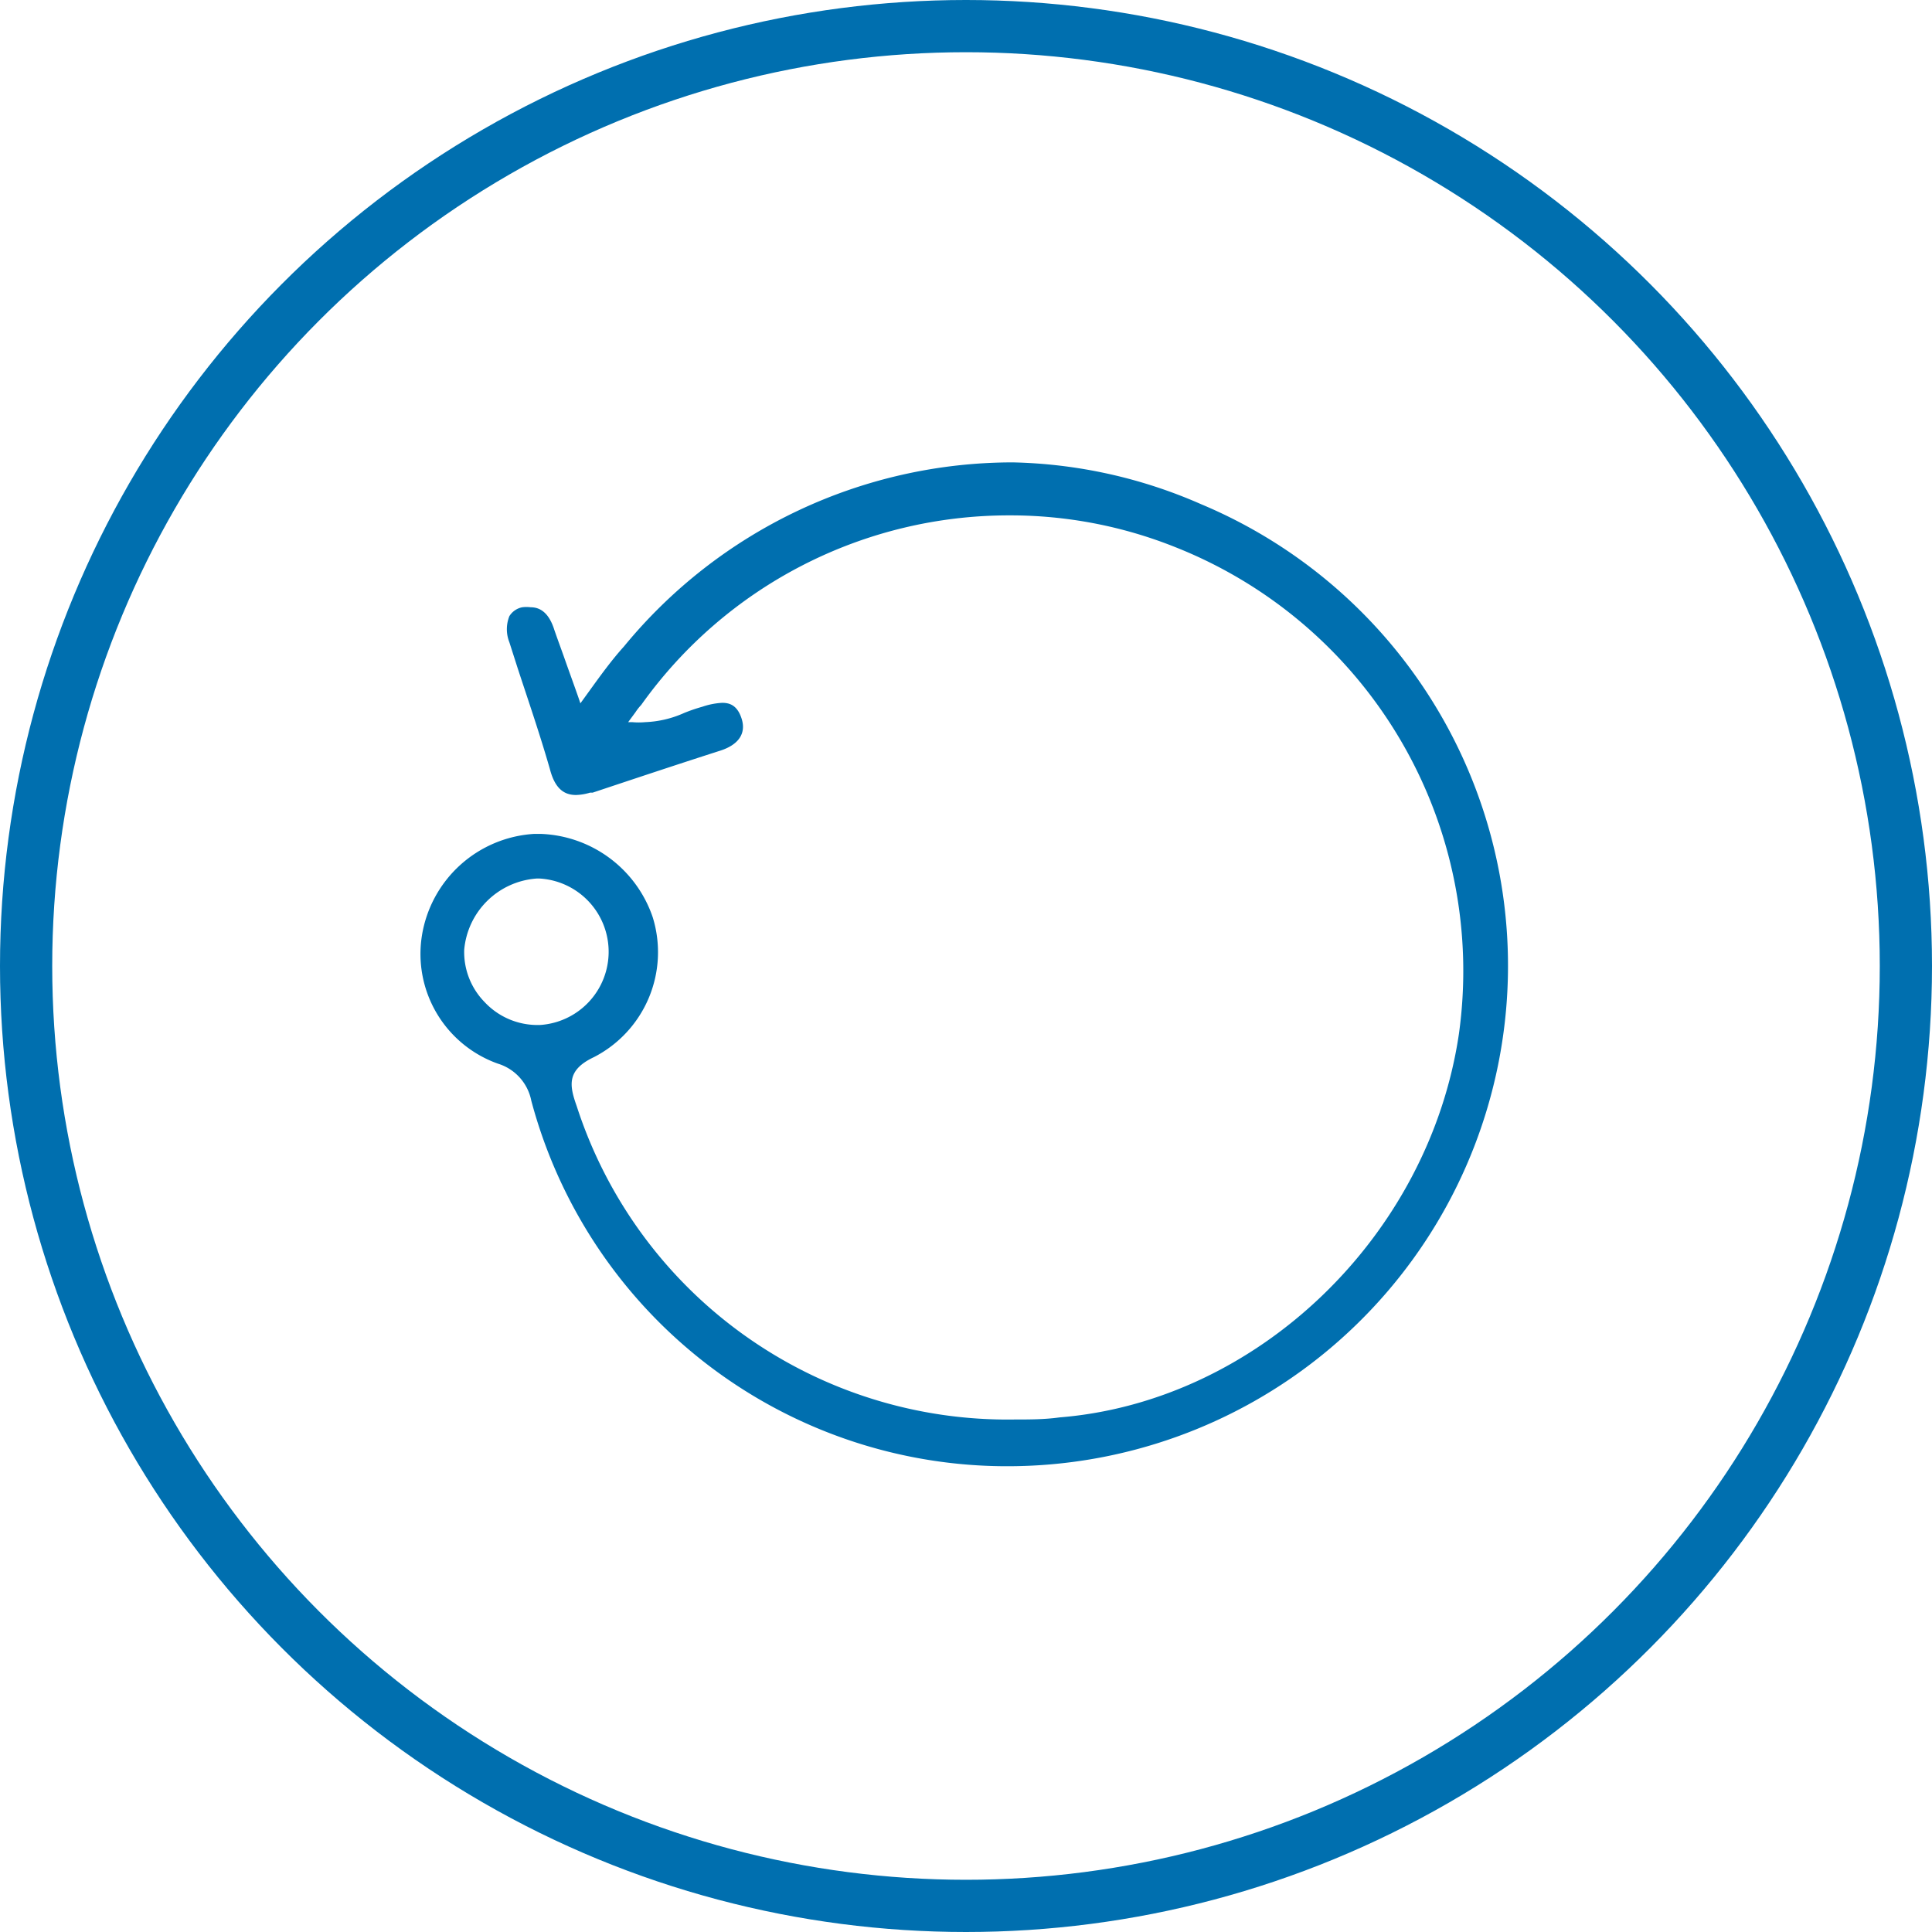 <svg id="Layer_1" data-name="Layer 1" xmlns="http://www.w3.org/2000/svg" width="74" height="74" viewBox="0 0 74 74">
  <defs>
    <style>
      .cls-1 {
        fill: none;
        stroke: #006faf;
        stroke-miterlimit: 10;
        stroke-width: 2px;
      }

      .cls-2 {
        fill: #006faf;
      }
    </style>
  </defs>
  <title>implementation-integration</title>
  <circle class="cls-1" cx="37" cy="37" r="36"/>
  <path class="cls-2" d="M38.64,56.16a18.86,18.86,0,0,1-18.29-14,1.86,1.86,0,0,0-1.28-1.42,4.46,4.46,0,0,1-2.91-4.9,4.64,4.64,0,0,1,4.3-3.9h.25A4.71,4.71,0,0,1,25,35.13a4.52,4.52,0,0,1-2.25,5.36c-1.06.5-.94,1.09-.66,1.88a17.34,17.34,0,0,0,16.77,12c.57,0,1.15,0,1.72-.08,7.57-.61,14.15-6.92,15.3-14.69A17.46,17.46,0,0,0,45,20.95a17,17,0,0,0-6.33-1.21A17.29,17.29,0,0,0,24.56,27a2,2,0,0,0-.22.28l-.28.38.16,0a2.71,2.71,0,0,0,.49,0,4,4,0,0,0,1.49-.35,6.28,6.28,0,0,1,.7-.24,2.81,2.81,0,0,1,.76-.15c.26,0,.58.07.75.62s-.11,1-.88,1.23c-1.65.53-3.24,1.06-4.83,1.59l-.1,0a2,2,0,0,1-.54.09c-.5,0-.82-.3-1-1-.38-1.32-.8-2.54-1.23-3.85l-.32-1a1.35,1.35,0,0,1,0-1,.75.75,0,0,1,.49-.34,1.28,1.28,0,0,1,.33,0c.42,0,.72.29.9.86.13.38.27.75.41,1.15s.36,1,.53,1.49l.06.18.34-.47c.44-.61.86-1.19,1.33-1.71a19.28,19.28,0,0,1,14.89-7.05A18.88,18.88,0,0,1,46,19.31a19.17,19.17,0,0,1-7.4,36.85ZM20.55,33.65a3,3,0,0,0-2.77,2.73,2.74,2.74,0,0,0,.78,2,2.77,2.77,0,0,0,2,.88h.11a2.81,2.81,0,0,0,0-5.61Z"/>
</svg>
